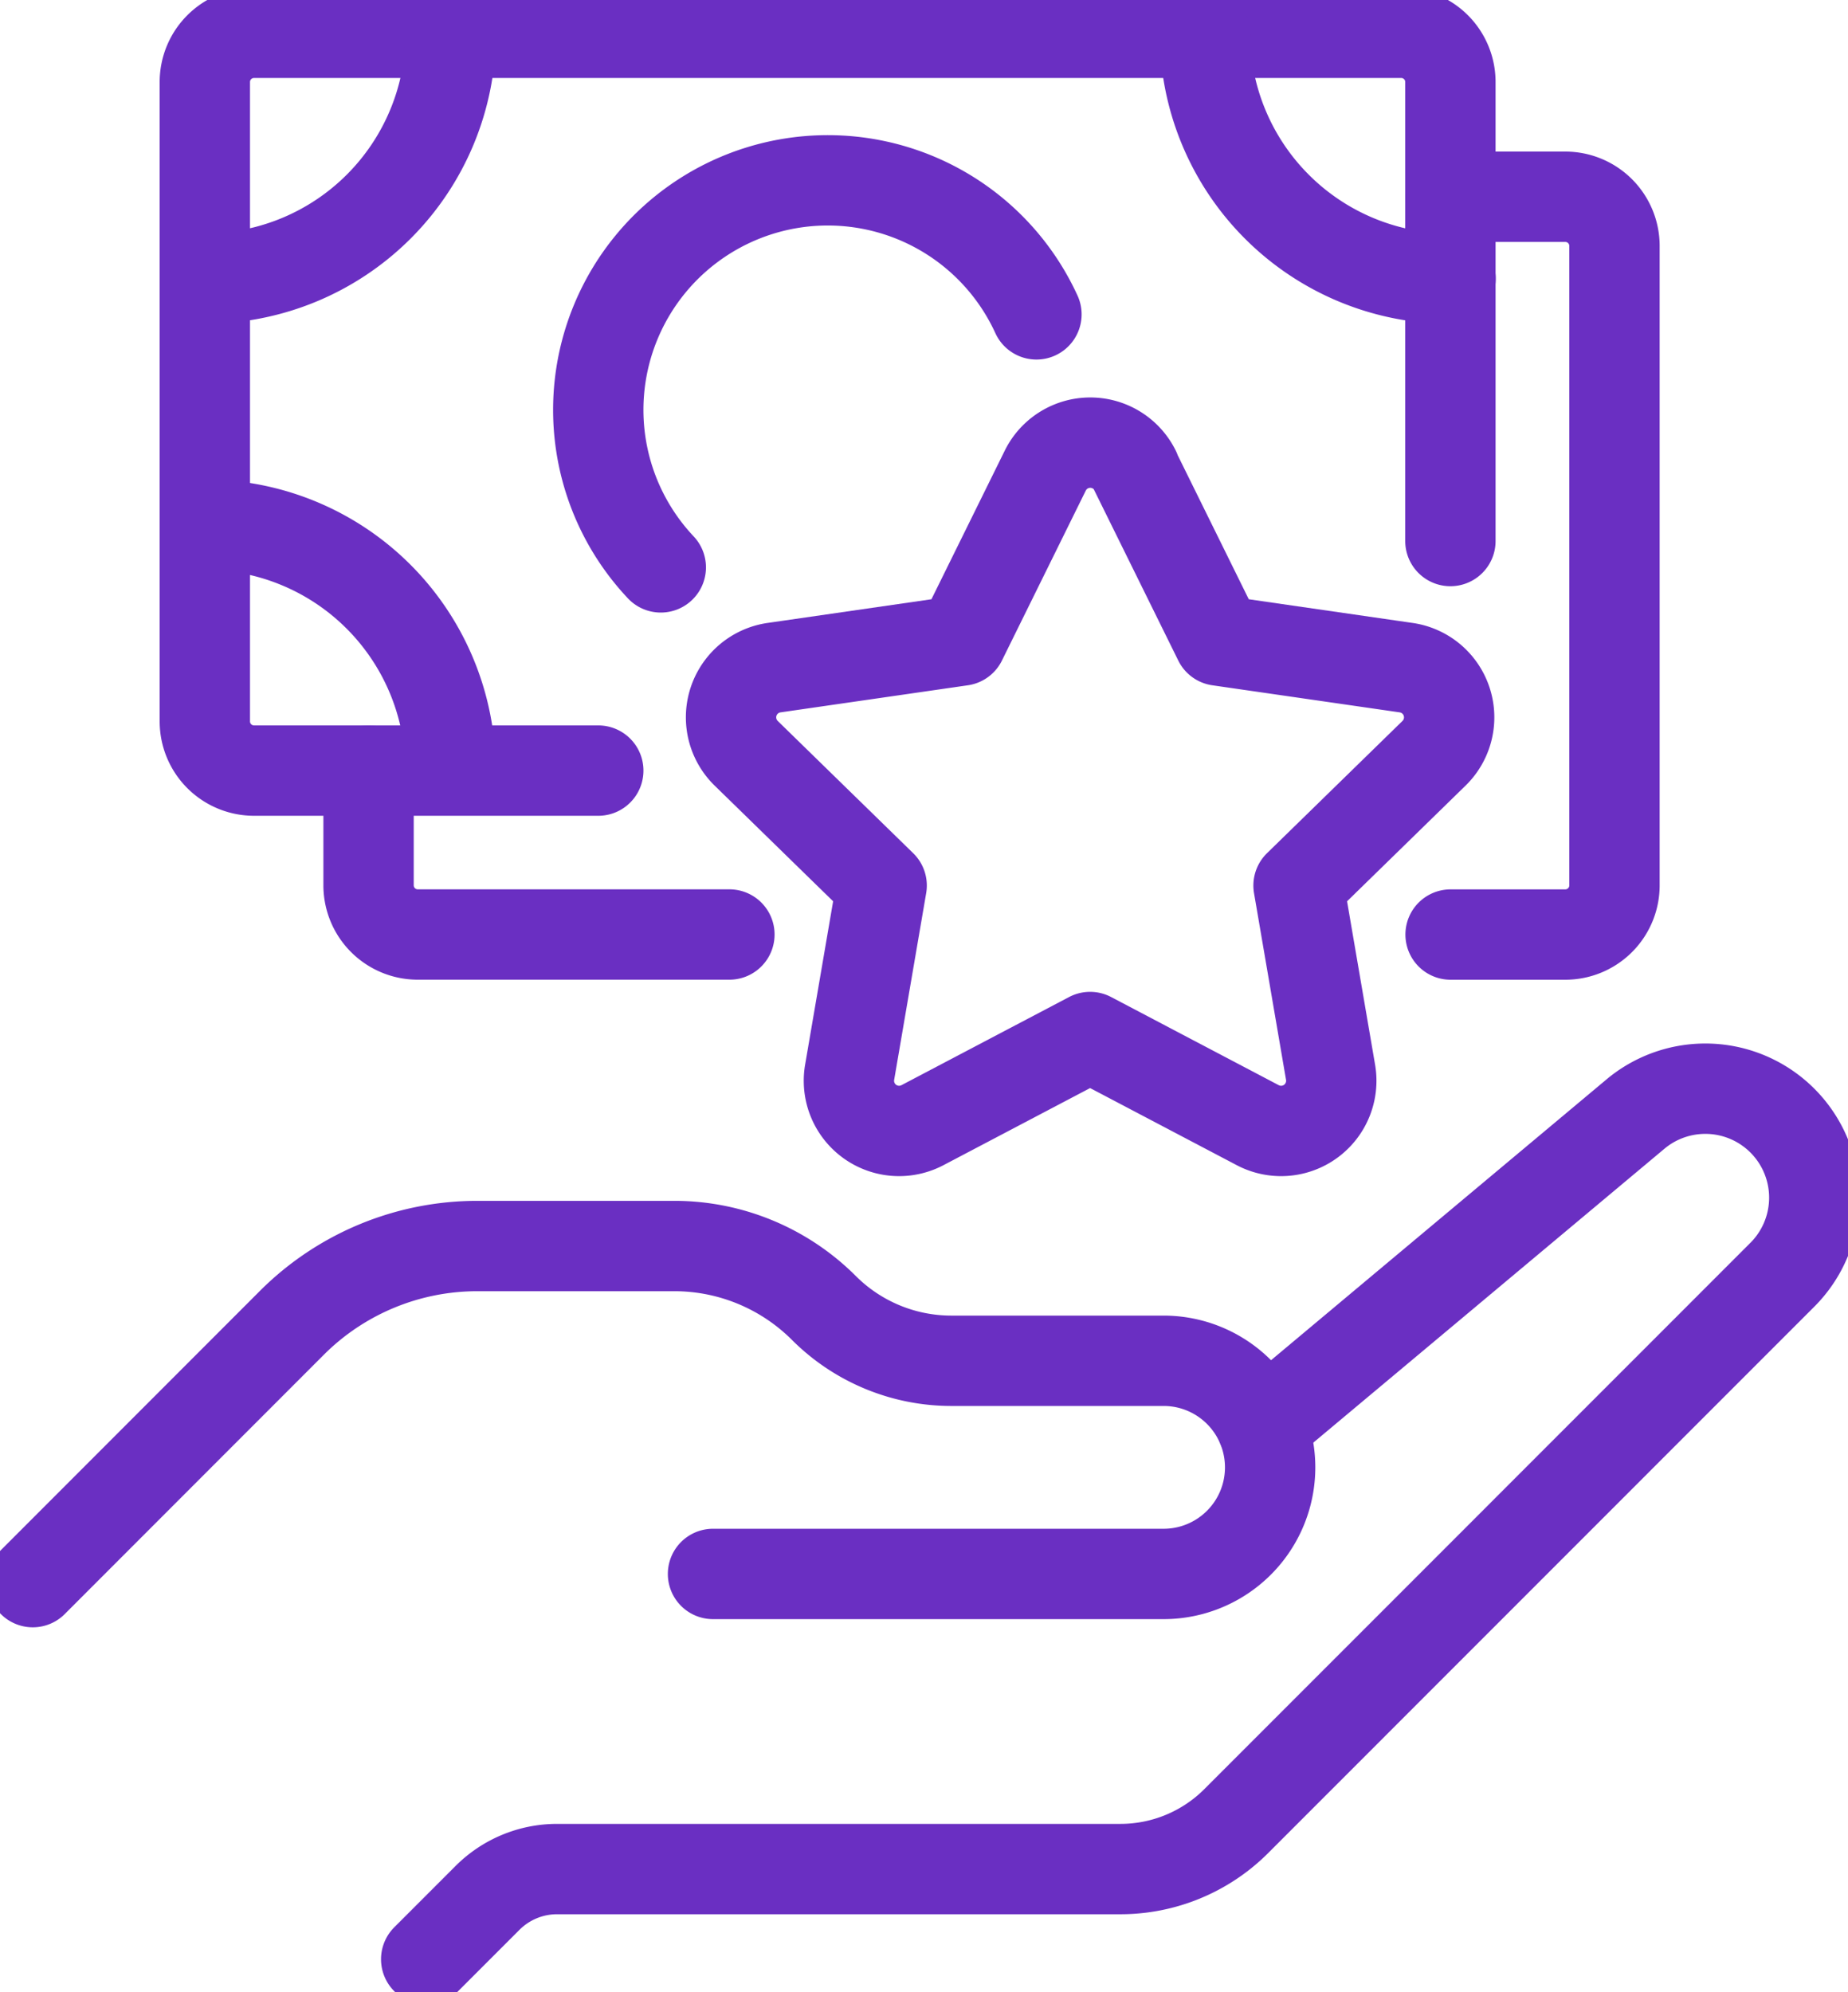 <svg xmlns="http://www.w3.org/2000/svg" xmlns:xlink="http://www.w3.org/1999/xlink" width="40.915" height="44.091" viewBox="0 0 40.915 44.091">
  <defs>
    <clipPath id="clip-path">
      <rect id="Rectangle_216" data-name="Rectangle 216" width="40.915" height="44.091" fill="none" stroke="#6a2fc2" stroke-width="2"/>
    </clipPath>
  </defs>
  <g id="Group_600" data-name="Group 600" clip-path="url(#clip-path)">
    <path id="Path_5504" data-name="Path 5504" d="M2.064,85.881,7.8,80.142a5.807,5.807,0,0,1,4.106-1.7h4.365a4.682,4.682,0,0,1,3.308,1.371A3.992,3.992,0,0,0,22.4,80.982h4.7a2.359,2.359,0,1,1,0,4.718H17.124" transform="translate(-1.338 -50.863)" fill="none" stroke="#6a2fc2" stroke-linecap="round" stroke-linejoin="round" stroke-width="2"/>
    <path id="Path_5505" data-name="Path 5505" d="M45.345,75.982l8.285-6.933A2.412,2.412,0,0,1,56.884,72.6L44.773,84.713a3.628,3.628,0,0,1-2.566,1.063H29.734a2.177,2.177,0,0,0-1.539.638l-1.358,1.358" transform="translate(-17.401 -44.407)" fill="none" stroke="#6a2fc2" stroke-linecap="round" stroke-linejoin="round" stroke-width="2"/>
    <path id="Path_5506" data-name="Path 5506" d="M54.961,28.486l1.856,3.761,4.151.6a1.111,1.111,0,0,1,.615,1.894l-3,2.928.709,4.134a1.111,1.111,0,0,1-1.611,1.171l-3.713-1.952-3.713,1.952a1.111,1.111,0,0,1-1.611-1.171l.709-4.134-3-2.928a1.111,1.111,0,0,1,.615-1.894l4.151-.6,1.856-3.761a1.111,1.111,0,0,1,1.993,0Z" transform="translate(-29.833 -18.069)" fill="none" stroke="#6a2fc2" stroke-linecap="round" stroke-linejoin="round" stroke-width="2"/>
    <path id="Path_5507" data-name="Path 5507" d="M91.344,12.385h2.54a1.089,1.089,0,0,1,1.089,1.089V27.626a1.089,1.089,0,0,1-1.089,1.089h-2.54" transform="translate(-59.228 -8.03)" fill="none" stroke="#6a2fc2" stroke-linecap="round" stroke-linejoin="round" stroke-width="2"/>
    <path id="Path_5508" data-name="Path 5508" d="M31.206,52.138h-6.9a1.089,1.089,0,0,1-1.089-1.089V48.51" transform="translate(-15.057 -31.454)" fill="none" stroke="#6a2fc2" stroke-linecap="round" stroke-linejoin="round" stroke-width="2"/>
    <path id="Path_5509" data-name="Path 5509" d="M21.611,18.394H13.99a1.089,1.089,0,0,1-1.09-1.087V3.153a1.089,1.089,0,0,1,1.089-1.089h25.4a1.089,1.089,0,0,1,1.088,1.089V13.313" transform="translate(-8.365 -1.338)" fill="none" stroke="#6a2fc2" stroke-linecap="round" stroke-linejoin="round" stroke-width="2"/>
    <path id="Path_5510" data-name="Path 5510" d="M18.347,2.064a5.443,5.443,0,0,1-5.44,5.44" transform="translate(-8.367 -1.338)" fill="none" stroke="#6a2fc2" stroke-linecap="round" stroke-linejoin="round" stroke-width="2"/>
    <path id="Path_5511" data-name="Path 5511" d="M81.307,7.509a5.443,5.443,0,0,1-5.44-5.44" transform="translate(-49.191 -1.34)" fill="none" stroke="#6a2fc2" stroke-linecap="round" stroke-linejoin="round" stroke-width="2"/>
    <path id="Path_5512" data-name="Path 5512" d="M12.9,33.028a5.443,5.443,0,0,1,5.44,5.44" transform="translate(-8.365 -21.416)" fill="none" stroke="#6a2fc2" stroke-linecap="round" stroke-linejoin="round" stroke-width="2"/>
    <path id="Path_5513" data-name="Path 5513" d="M39.059,19.92a5.081,5.081,0,1,1,8.317-5.6" transform="translate(-24.429 -7.362)" fill="none" stroke="#6a2fc2" stroke-linecap="round" stroke-linejoin="round" stroke-width="2"/>
  </g>
</svg>

